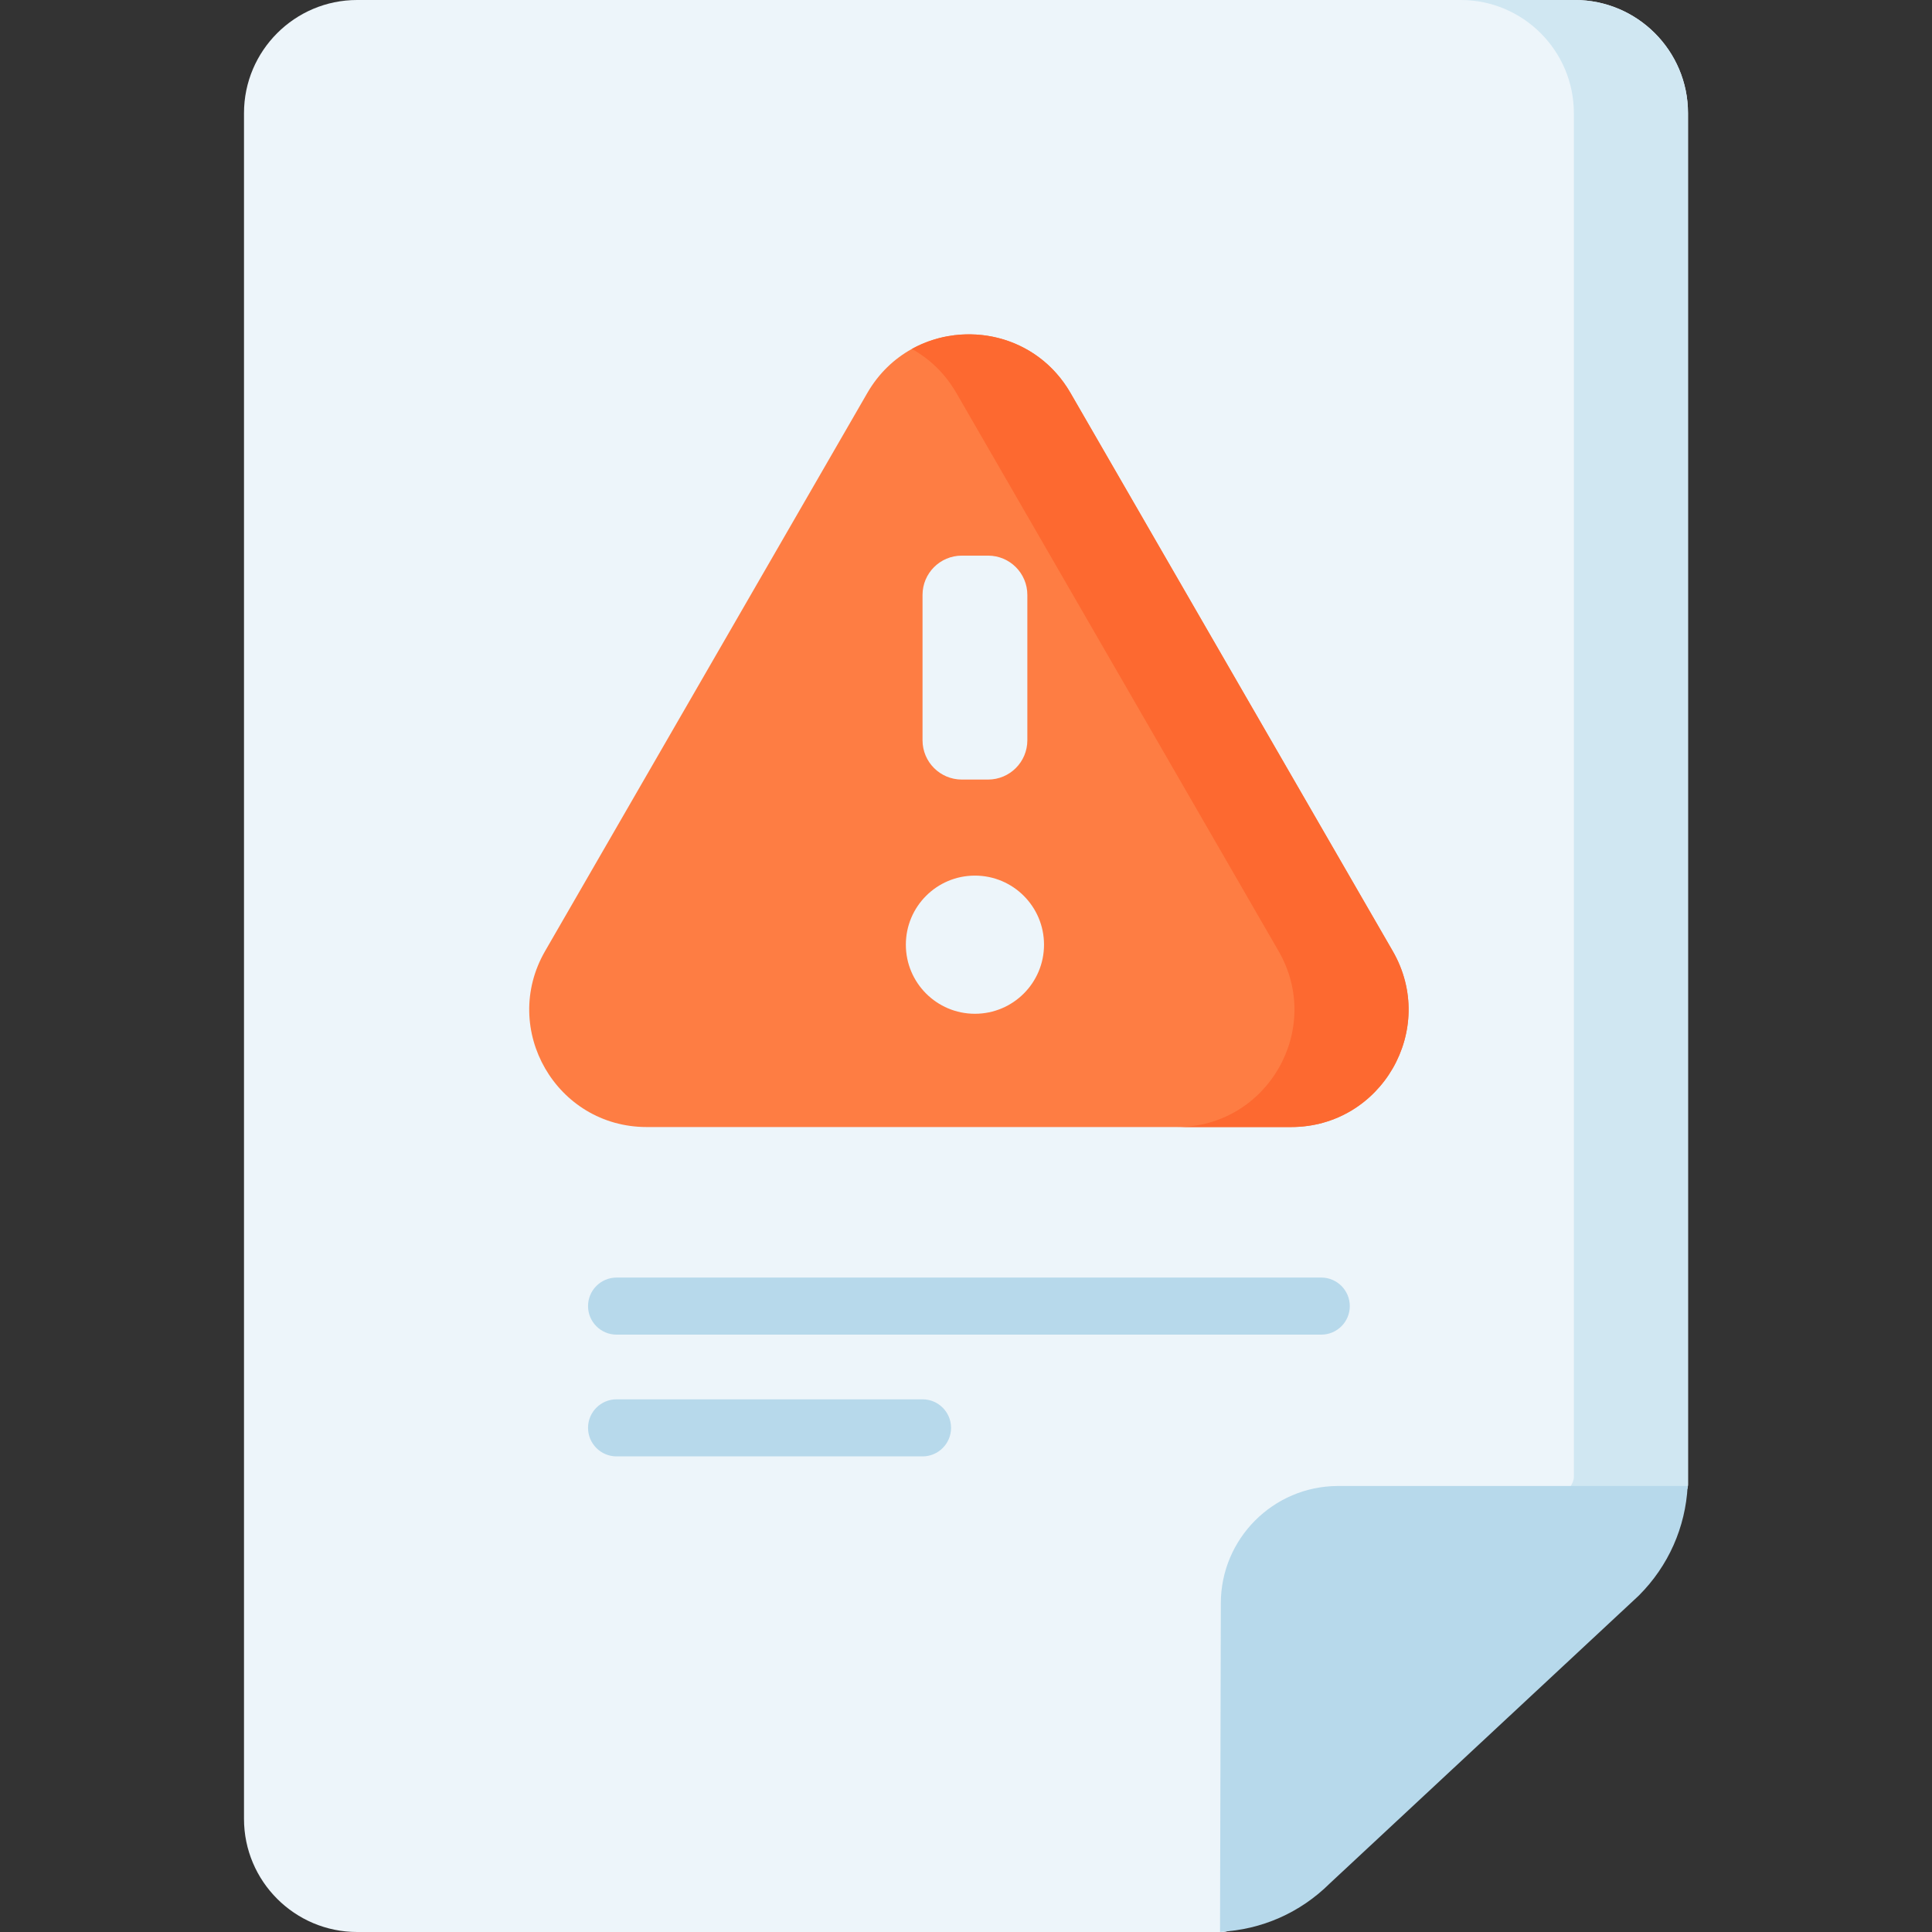 <svg id="Capa_1" enable-background="new 0 0 507.769 507.769" height="512" viewBox="0 0 507.769 507.769" width="512" xmlns="http://www.w3.org/2000/svg"><rect x="0" y="0" width="507.769" height="507.769" fill="#333333" stroke="none"/><g><path d="m93.861 507.769h227.636c11.712 0 50.306-82.175 50.306-82.175s71.838-23.652 71.838-35.411v-360.449c.001-16.395-13.338-29.734-29.733-29.734h-320.047c-16.395 0-29.734 13.339-29.734 29.734v448.302c0 16.395 13.339 29.733 29.734 29.733z" fill="#edf5fa"/><path d="m413.642 29.734v358.449c0 3.393-5.988 7.944-14.501 12.701h30c8.512-4.757 14.501-7.308 14.501-10.701v-360.449c0-16.395-13.339-29.734-29.734-29.734h-30c16.395 0 29.734 13.339 29.734 29.734z" fill="#d0e7f2"/><path d="m349.527 494.973 81.029-75.477.191-.185c7.754-7.754 12.234-17.894 12.807-28.762h-92.015c-16.93.081-30.679 13.876-30.679 30.824l-.211 86.343c10.904-.521 21.086-4.998 28.878-12.743z" fill="#b7d9eb"/><path d="m227.948 103.285-84.682 146.673c-11.868 20.556 2.967 46.251 26.703 46.251h169.363c23.736 0 38.571-25.695 26.703-46.251l-84.682-146.673c-11.867-20.556-41.537-20.556-53.405 0l-84.682 146.673c-11.868 20.556 2.967 46.251 26.703 46.251h169.363c23.736 0 38.571-25.695 26.703-46.251l-84.682-146.673c-11.867-20.556-41.537-20.556-53.405 0z" fill="#fe7d43"/><path d="m366.035 249.958-84.682-146.673c-8.897-15.41-27.797-19.267-41.703-11.573 4.644 2.57 8.732 6.427 11.703 11.573l84.682 146.673c11.868 20.556-2.967 46.251-26.703 46.251h30c23.736 0 38.571-25.695 26.703-46.251z" fill="#fd6930"/><circle cx="256.233" cy="248.284" fill="#edf5fa" r="18.157"/><path d="m259.683 204.884h-6.899c-5.702 0-10.324-4.622-10.324-10.324v-38.204c0-5.702 4.622-10.324 10.324-10.324h6.899c5.702 0 10.324 4.622 10.324 10.324v38.204c0 5.702-4.622 10.324-10.324 10.324z" fill="#edf5fa"/><g fill="#b7d9eb"><path d="m347.253 350.77h-185.204c-4.142 0-7.5-3.358-7.5-7.5s3.358-7.5 7.5-7.5h185.204c4.142 0 7.5 3.358 7.5 7.5s-3.358 7.5-7.5 7.5z"/><path d="m242.459 382.77h-80.41c-4.142 0-7.5-3.358-7.5-7.5s3.358-7.5 7.5-7.5h80.41c4.142 0 7.5 3.358 7.5 7.5s-3.358 7.5-7.5 7.5z"/></g></g></svg>